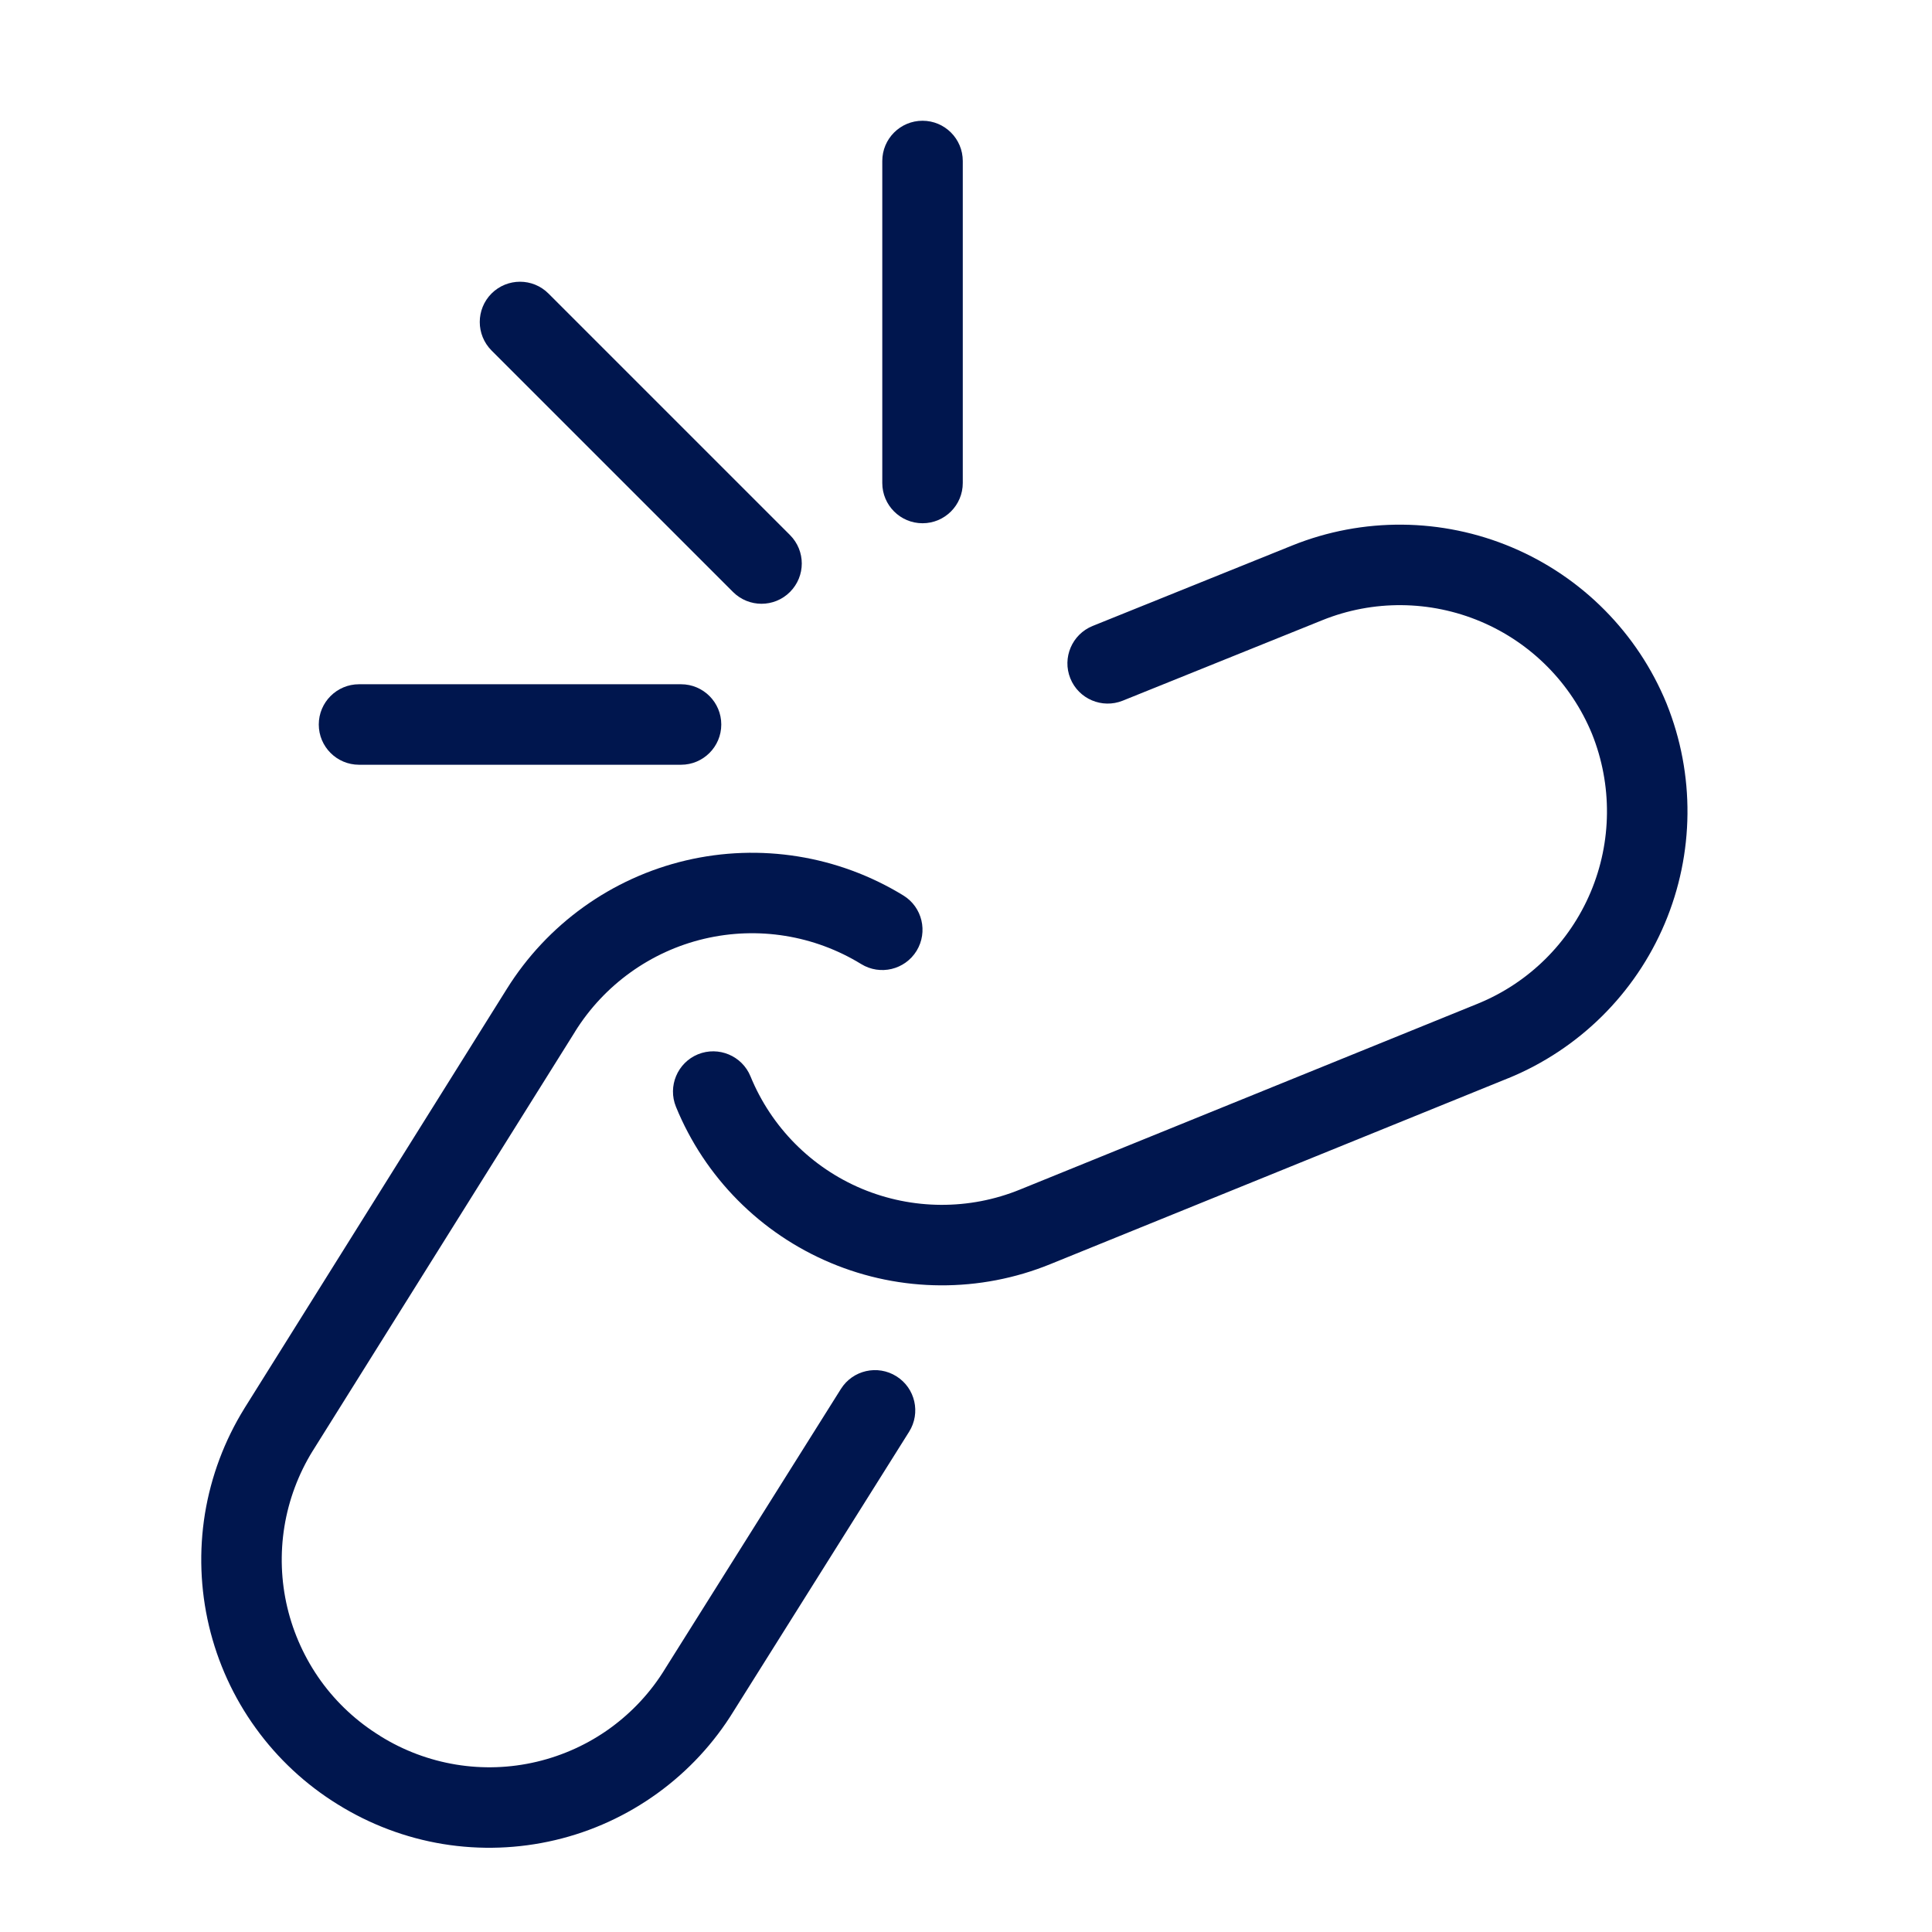 <svg width="24" height="24" viewBox="0 0 24 24" fill="none" xmlns="http://www.w3.org/2000/svg">
<path d="M11.46 1.5C11.736 1.5 11.96 1.724 11.96 2V6C11.96 6.276 11.736 6.5 11.46 6.5C11.184 6.5 10.96 6.276 10.96 6V2C10.96 1.724 11.184 1.5 11.46 1.5Z" fill="#00164E"/>
<path d="M6.813 3.646C6.618 3.451 6.302 3.451 6.106 3.646C5.911 3.842 5.911 4.158 6.106 4.354L9.106 7.354C9.302 7.549 9.618 7.549 9.813 7.354C10.009 7.158 10.009 6.842 9.813 6.646L6.813 3.646Z" fill="#00164E"/>
<path d="M16.053 6.776C16.93 6.423 17.912 6.432 18.783 6.8C19.654 7.168 20.344 7.865 20.703 8.74L20.704 8.743C21.057 9.621 21.048 10.602 20.68 11.473C20.312 12.344 19.614 13.034 18.739 13.393L18.738 13.393L13.049 15.703C12.173 16.06 11.191 16.055 10.319 15.688C9.447 15.322 8.755 14.625 8.397 13.749C8.293 13.494 8.415 13.202 8.67 13.097C8.926 12.993 9.218 13.115 9.323 13.371C9.581 14.001 10.078 14.503 10.706 14.767C11.334 15.03 12.041 15.034 12.671 14.777L18.36 12.467C18.991 12.209 19.494 11.711 19.759 11.084C20.024 10.457 20.03 9.75 19.777 9.118C19.518 8.488 19.021 7.986 18.394 7.721C17.766 7.456 17.059 7.449 16.427 7.704L13.947 8.704C13.691 8.807 13.399 8.683 13.296 8.427C13.193 8.171 13.317 7.88 13.573 7.776L16.053 6.776Z" fill="#00164E"/>
<path d="M8.519 10.689C9.442 10.472 10.413 10.628 11.222 11.124C11.457 11.268 11.53 11.576 11.386 11.812C11.241 12.047 10.934 12.121 10.698 11.976C10.115 11.618 9.414 11.505 8.748 11.662C8.083 11.819 7.506 12.234 7.144 12.814L7.144 12.815L3.885 18.023L3.884 18.024C3.707 18.311 3.587 18.631 3.533 18.964C3.479 19.297 3.491 19.639 3.569 19.968C3.647 20.296 3.789 20.607 3.986 20.881C4.184 21.155 4.434 21.387 4.722 21.564L4.724 21.566C5.011 21.745 5.331 21.865 5.664 21.92C5.998 21.975 6.339 21.963 6.668 21.885C6.997 21.807 7.308 21.665 7.581 21.467C7.855 21.268 8.087 21.018 8.263 20.729L8.266 20.724L10.446 17.254C10.593 17.02 10.902 16.95 11.136 17.097C11.37 17.244 11.44 17.552 11.293 17.786L9.115 21.254C8.87 21.654 8.548 22.001 8.168 22.276C7.787 22.552 7.356 22.75 6.898 22.858C6.441 22.966 5.966 22.983 5.502 22.907C5.039 22.831 4.595 22.663 4.196 22.415C3.797 22.169 3.45 21.846 3.176 21.466C2.901 21.086 2.704 20.654 2.596 20.198C2.488 19.741 2.471 19.267 2.546 18.803C2.622 18.34 2.788 17.896 3.035 17.497L3.036 17.495L6.295 12.286C6.797 11.481 7.596 10.907 8.519 10.689Z" fill="#00164E"/>
<path d="M4.46 8.5C4.184 8.5 3.96 8.724 3.96 9C3.96 9.276 4.184 9.5 4.46 9.5H8.46C8.736 9.5 8.96 9.276 8.96 9C8.96 8.724 8.736 8.5 8.46 8.5H4.46Z" fill="#00164E"/>
</svg>
